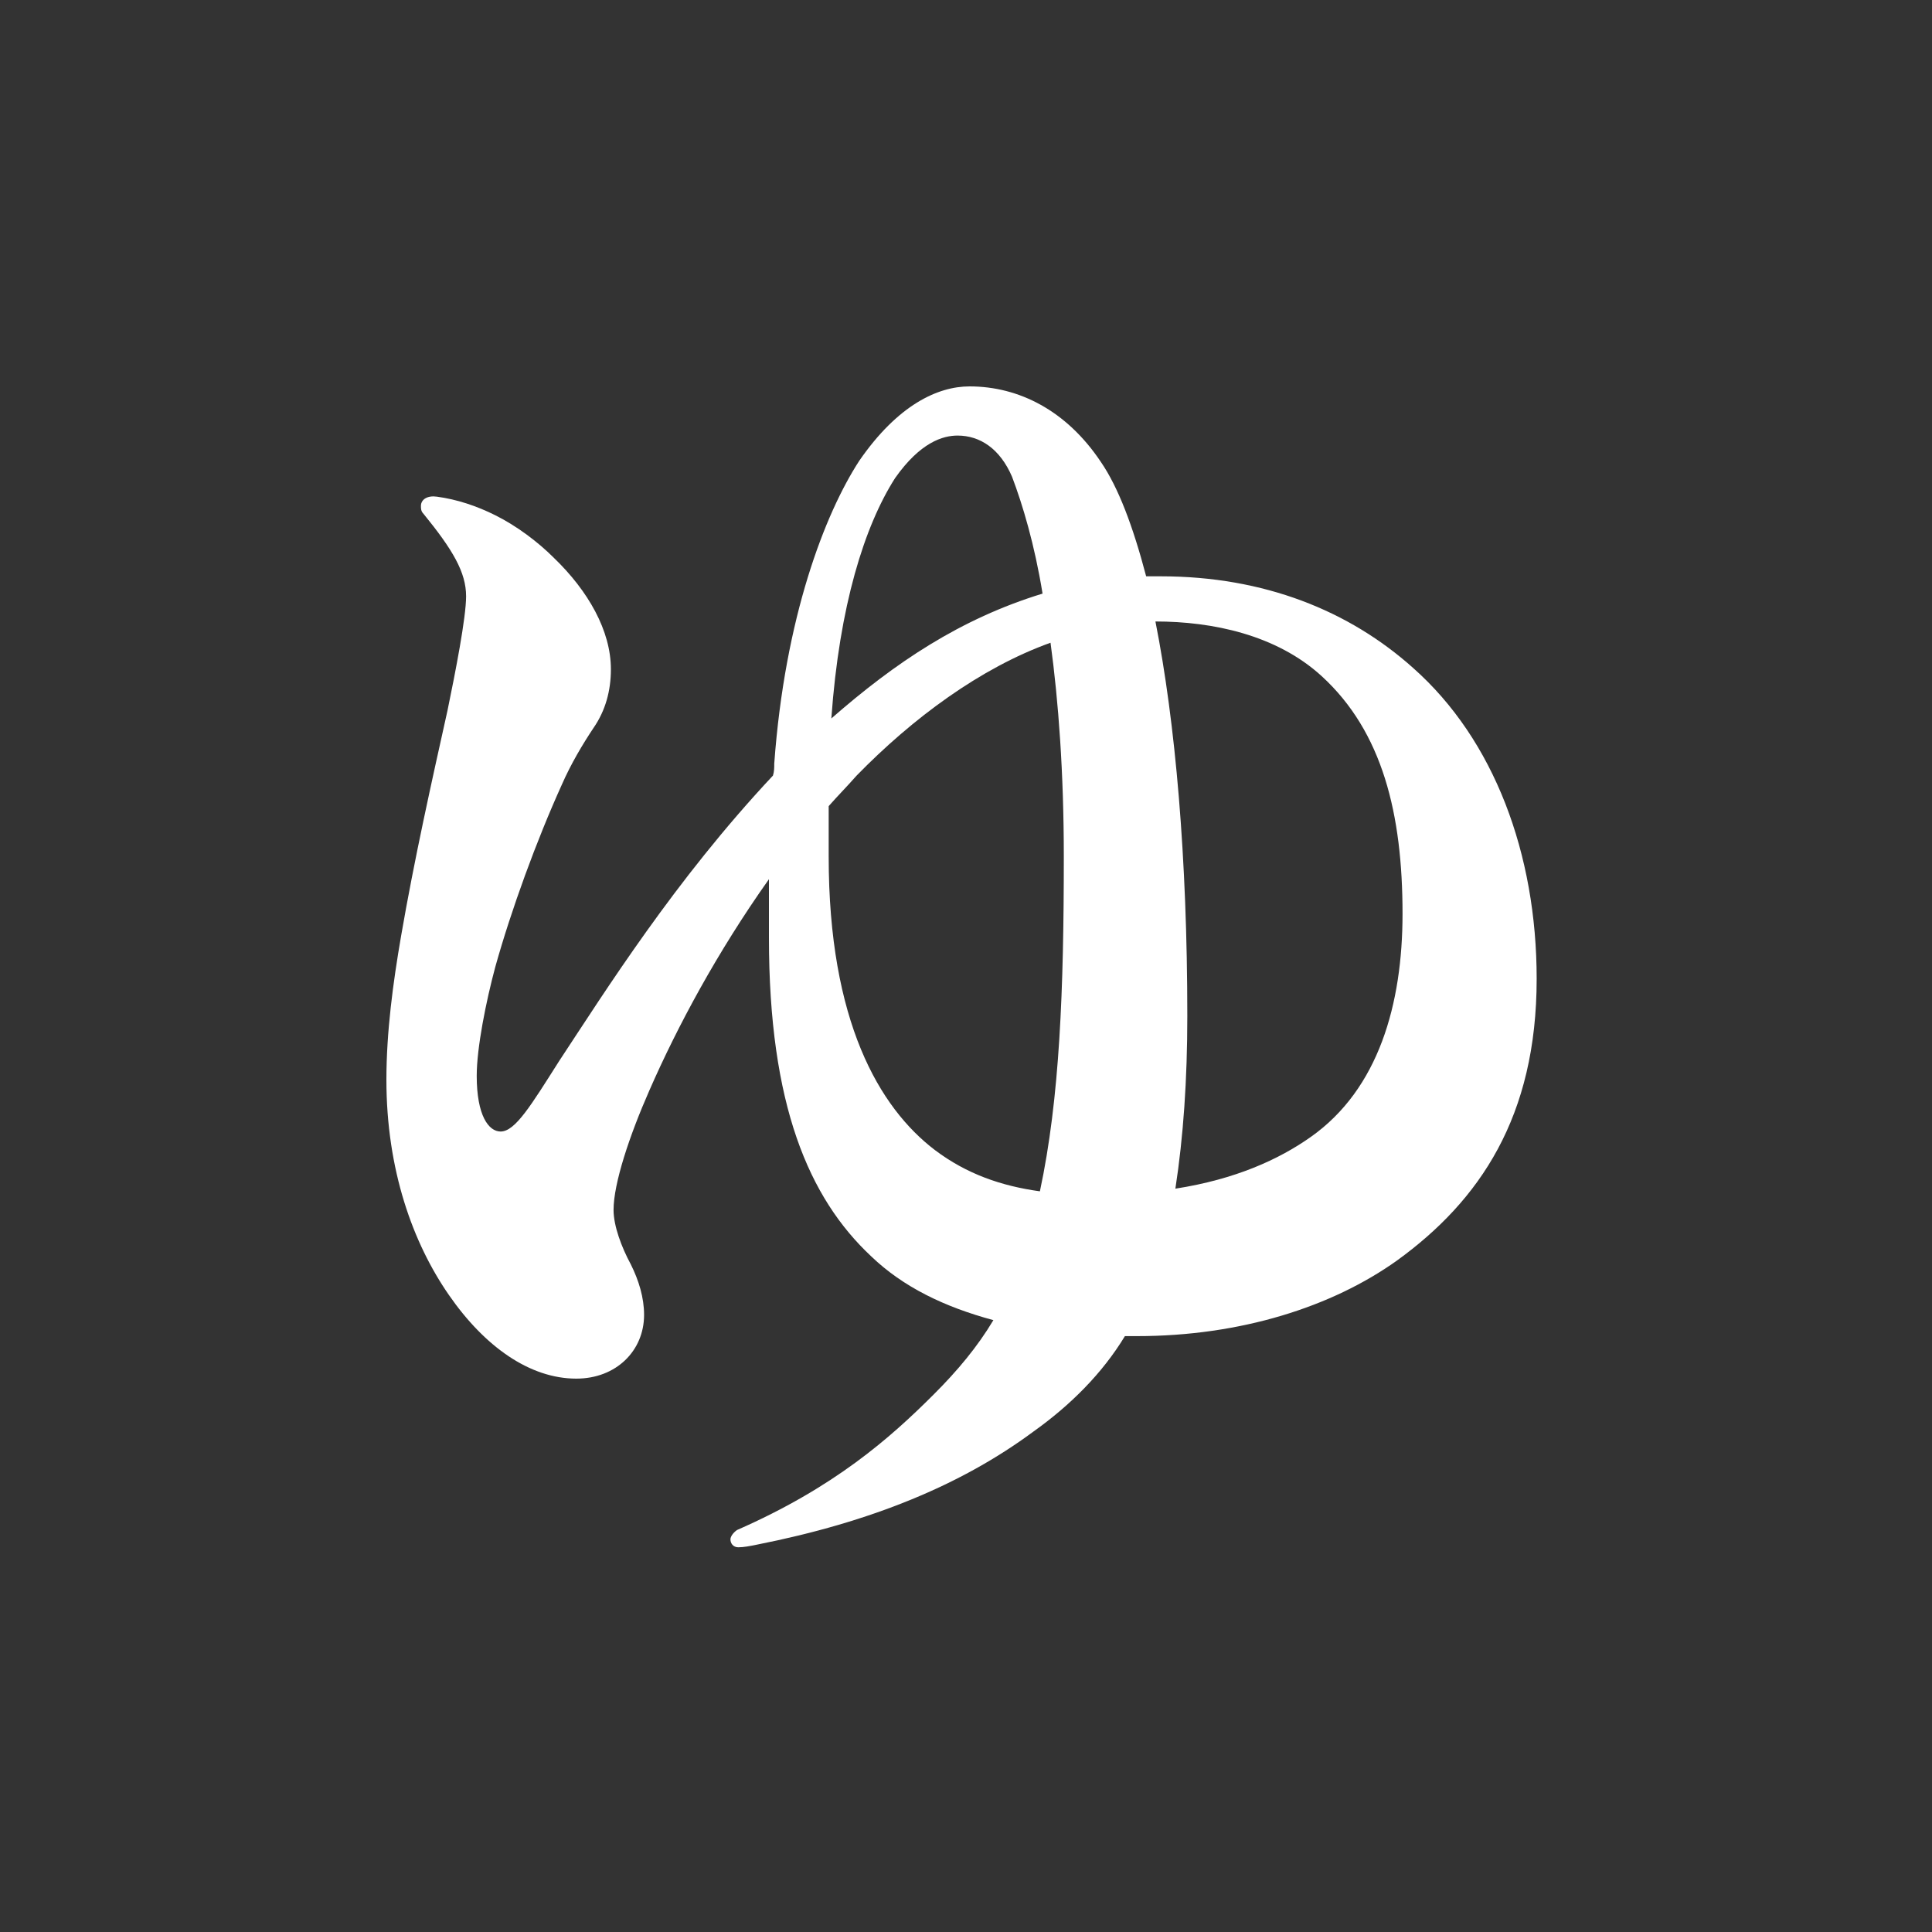 <svg width="40" height="40" viewBox="0 0 40 40" fill="none" xmlns="http://www.w3.org/2000/svg">
<rect x="0" y="0" width="40" height="40" fill="#333333" stroke="none"/>
<g clip-path="url(#clip0_128_181)">
<path d="M23.73 11.932H24.032C26.177 11.932 27.938 12.648 29.258 13.83C30.935 15.315 31.815 17.68 31.815 20.265C31.815 23.125 30.633 24.858 28.927 26.095C27.58 27.058 25.683 27.663 23.538 27.663H23.29C22.823 28.433 22.163 29.093 21.392 29.642C19.907 30.742 18.038 31.512 15.672 31.98C15.535 32.008 15.398 32.035 15.287 32.035C15.178 32.035 15.123 31.953 15.123 31.87C15.123 31.815 15.178 31.733 15.26 31.677C17.267 30.797 18.422 29.78 19.33 28.872C19.825 28.378 20.238 27.883 20.567 27.332C19.55 27.058 18.698 26.645 18.038 26.012C16.745 24.802 15.92 22.878 15.92 19.413V18.203C14.848 19.715 14.023 21.255 13.445 22.575C13.033 23.51 12.703 24.5 12.703 25.05C12.703 25.38 12.867 25.82 13.06 26.177C13.225 26.508 13.335 26.865 13.335 27.223C13.335 27.965 12.758 28.543 11.932 28.543C10.97 28.543 10.035 27.883 9.293 26.81C8.55 25.738 8 24.225 8 22.355C8 21.365 8.137 20.348 8.303 19.385C8.578 17.79 8.935 16.195 9.265 14.71C9.43 13.912 9.65 12.785 9.65 12.345C9.65 11.85 9.375 11.383 8.77 10.64C8.715 10.585 8.715 10.53 8.715 10.475C8.715 10.338 8.852 10.255 9.045 10.283C9.457 10.338 9.87 10.475 10.255 10.668C10.695 10.887 11.135 11.217 11.465 11.547C12.18 12.235 12.648 13.06 12.648 13.857C12.648 14.297 12.537 14.71 12.29 15.068C12.07 15.398 11.822 15.81 11.63 16.25C11.107 17.405 10.585 18.835 10.255 20.017C10.062 20.733 9.87 21.695 9.87 22.273C9.87 23.098 10.117 23.427 10.365 23.427C10.668 23.427 10.998 22.878 11.575 21.97C12.537 20.512 13.967 18.23 16.003 16.058C16.03 15.975 16.03 15.893 16.03 15.81C16.25 12.785 17.075 10.64 17.79 9.54C18.587 8.385 19.413 8 20.073 8C21.09 8 22.08 8.495 22.795 9.568C23.152 10.09 23.455 10.887 23.73 11.932ZM29.038 18.918C29.038 16.855 28.625 15.15 27.36 13.995C26.425 13.143 25.105 12.867 23.922 12.867C24.335 14.957 24.582 17.762 24.582 21.035C24.582 22.355 24.5 23.538 24.335 24.61C25.573 24.418 26.48 24.005 27.14 23.538C28.543 22.547 29.038 20.788 29.038 18.918ZM17.212 14.875C18.532 13.72 19.88 12.812 21.585 12.29C21.42 11.273 21.172 10.447 20.953 9.87C20.705 9.293 20.293 9.018 19.825 9.018C19.523 9.018 19.055 9.155 18.532 9.898C17.9 10.887 17.378 12.537 17.212 14.875ZM17.157 16.69V17.735C17.157 21.145 18.203 22.933 19.358 23.812C20.017 24.308 20.733 24.555 21.53 24.665C21.942 22.74 22.025 20.485 22.025 17.735C22.025 16.003 21.915 14.518 21.75 13.307C20.293 13.83 18.89 14.875 17.735 16.058C17.543 16.277 17.35 16.47 17.157 16.69Z" fill="white"/>
</g>
<defs>
<clipPath id="clip0_128_181">
<rect width="40" height="40" fill="white"/>
</clipPath>
</defs>
</svg>
